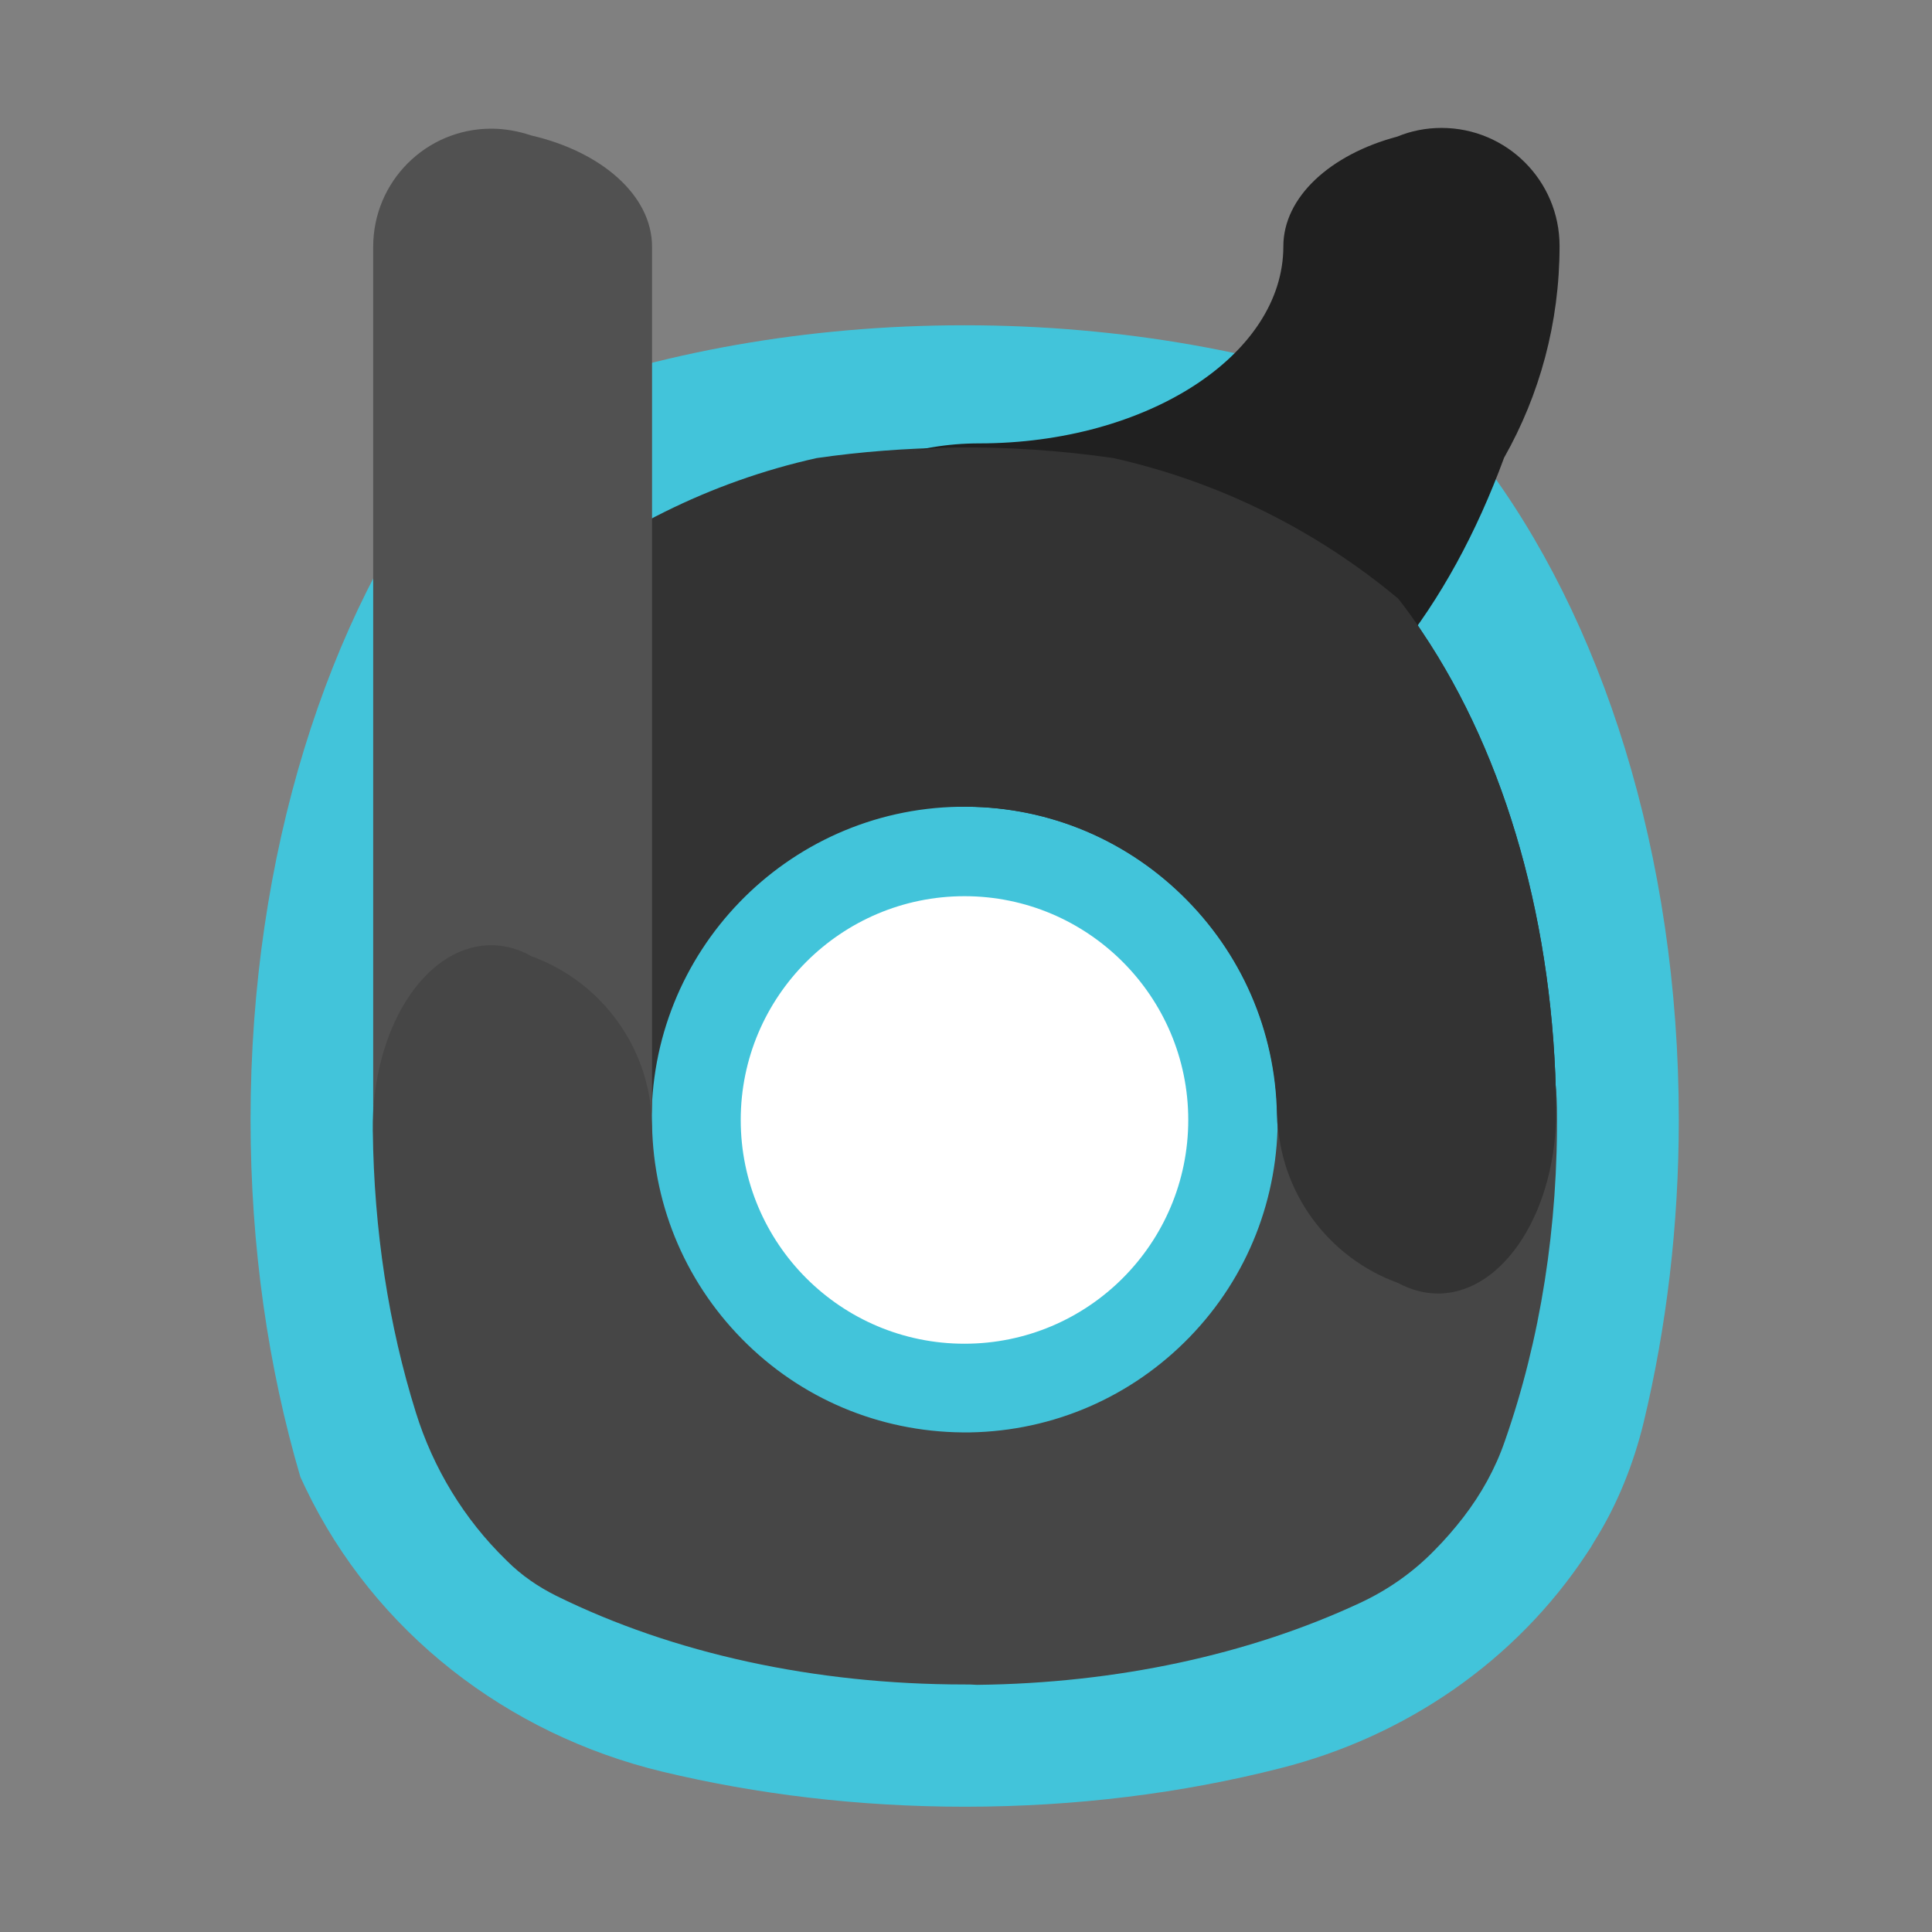 <?xml version="1.0" encoding="utf-8"?>
<!-- Generator: Adobe Illustrator 22.0.1, SVG Export Plug-In . SVG Version: 6.00 Build 0)  -->
<svg version="1.1" id="Layer_1" xmlns="http://www.w3.org/2000/svg" xmlns:xlink="http://www.w3.org/1999/xlink" x="0px" y="0px"
	 viewBox="0 0 512 512" style="enable-background:new 0 0 512 512;" xml:space="preserve">
<rect x="0" y="0" width="512" height="512" fill="#808080" stroke="none"/>
<style type="text/css">
	.st0{fill:#FFFFFF;}
	.st1{fill:#42C4DA;}
	.st2{fill:#333333;}
	.st3{fill:#202020;}
	.st4{fill:#515151;}
	.st5{fill:#464646;}
</style>
<g id="New_Symbol">
	<path class="st0" d="M383,301.5c0,25.7-4.6,49.8-12.5,70.4c-4.1,6.9-8.8,13.4-14,19.5c-25.3,19.1-62.8,31.2-104.7,31.2
		s-79.4-12.1-104.7-31.2c-2.2-2.6-4.3-5.2-6.3-7.9c-11-22.9-17.5-51.3-17.5-82s6.5-59.1,17.5-82c25.1-34,65.5-56,111-56
		c50.5,0,94.6,27.1,118.7,67.5C378.4,251.7,383,275.8,383,301.5z"/>
	<g id="weel_1_">
		<path class="st1" d="M255.6,86.2c-41.8,0-81.1,7.2-114.8,19.9c-7.7,4.5-15,9.6-21.8,15.3c-32.2,42.1-52.6,105-52.6,175.3
			c0,33.8,4.7,65.8,13.2,94.7c0.5,1,0.9,2,1.4,3c18.3,38.1,53.4,65.2,94.5,75.1c25,6,52,9.3,80.2,9.3c29.5,0,57.7-3.6,83.6-10.2
			c33.2-8.4,62.4-28.4,81.2-56.9c0.7-1,1.4-2.1,2-3.2c6.1-9.7,10.4-20.5,13.1-31.6c6-25,9.3-52,9.3-80.2
			c0-70.3-20.4-133.1-52.6-175.3c-6.8-5.7-14-10.9-21.8-15.3C336.7,93.5,297.5,86.2,255.6,86.2z M255.6,356.1
			c-32.8,0-59.3-26.6-59.3-59.3s26.6-59.3,59.3-59.3s59.3,26.6,59.3,59.3S288.4,356.1,255.6,356.1z"/>
		<path class="st2" d="M130.2,347.3c-17.1,0-31-21.1-31.3-47.5c-0.6-56.5,15.8-107.4,41.9-141.1c21.5-17.9,47.3-31,75.6-37.3
			c11.7-1.7,23.7-2.6,36.1-2.8c14.5-0.2,28.8,0.8,42.6,2.8c27.6,6.2,53.3,18.8,75.4,37.2c2.2,2.8,4.4,5.8,6.4,8.9
			c22.4,33.3,35,78.1,35.5,126.1c0.3,26.7-13.5,48.7-30.8,49.2c-0.2,0-0.4,0-0.6,0c-3.7,0-7.3-1-10.6-2.8c-18.3-6.6-31.6-24-32-44.7
			c-0.4-22.1-9.4-42.8-25.3-58.2c-15.9-15.4-36.9-23.7-59-23.3c-45.7,0.8-82.2,38.6-81.4,84.3c0.4,21.2-13,39.5-32,46.3
			c-3.2,1.8-6.5,2.7-10.1,2.8C130.5,347.3,130.3,347.3,130.2,347.3z"/>
		<path class="st3" d="M259.6,212.1c-26.7,0-48.4-21.6-48.4-48.4c0-18.2,10.1-34.1,24.9-42.3c6.9-2.5,14.9-3.9,23.4-3.9
			c44.4,0,80.6-23.4,80.6-52.2c0-13.1,12.5-24.4,30.2-29.1c3.6-1.5,7.6-2.3,11.7-2.3c17.3,0,31.3,14,31.3,31.3
			c0,20.4-5.3,39.5-14.7,56.1c-7.3,19.9-16.9,37.5-28.4,51.7C340.1,197.5,301.5,212.1,259.6,212.1z"/>
		<path class="st4" d="M130.2,341.1c-17.3,0-31.3-21.6-31.3-48.4c0,0,0-96.3,0-171.2c0-30.9,0-56.1,0-56.1c0-17.3,14-31.3,31.3-31.3
			c3.7,0,7.3,0.7,10.6,1.8c18.6,4.3,32,15.9,32,29.5c0,0,0,25.3,0,56.1c0,74.9,0,171.2,0,171.2c0,21-13.3,38.8-32,45.5
			C137.5,340,133.9,341.1,130.2,341.1z"/>
		<path class="st5" d="M255.5,446.4c-39.5,0-77.1-8.2-108.1-23.5c-4.8-2.4-9.2-5.4-13-9.2l-0.1-0.1c-0.1-0.1-0.1-0.1-0.2-0.2
			c-11.1-10.8-19.3-24.3-23.9-39.1c-7.2-23-11.1-48.3-11.4-74.6c-0.3-26.7,13.5-48.7,30.8-49.2c3.9-0.1,7.7,0.9,11.2,2.9
			c18.3,6.6,31.6,24,32,44.7c0.4,22.1,9.4,42.8,25.3,58.2c15.9,15.4,36.9,23.6,59,23.3c22.1-0.4,42.8-9.4,58.2-25.3
			c15.4-15.9,23.6-36.9,23.3-59c-0.4-21.2,13-39.5,32-46.3c3.2-1.8,6.5-2.7,10.1-2.8c17.2-0.5,31.6,20.8,31.9,47.5
			c0.4,31.2-4.4,61.4-13.8,88.2c-2.5,7.3-6.3,14.1-11,20.2c-2.4,3.1-5,6.1-7.8,8.9c0,0-0.1,0.1-0.1,0.1
			c-5.6,5.7-12.2,10.3-19.5,13.7c-29.4,13.7-64.5,21.3-101.5,21.7C257.7,446.4,256.6,446.4,255.5,446.4z"/>
		<path class="st2" d="M381.1,342.8c-3.7,0-7.3-1-10.6-2.8c-18.3-6.6-31.6-24-32-44.7c-0.4-22.1-9.4-42.8-25.3-58.2
			c-15.9-15.4-36.9-23.7-59-23.3c-26.7,0.4-48.7-20.8-49.2-47.5c-0.3-19.9,11.4-37.2,28.4-44.9c5.8-1.7,12.3-2.7,19.1-2.8
			c14.5-0.2,28.8,0.8,42.6,2.8c27.6,6.2,53.3,18.8,75.4,37.2c2.2,2.8,4.4,5.8,6.4,8.9c22.4,33.3,35,78.1,35.5,126.1
			c0.3,26.7-13.5,48.7-30.8,49.2C381.4,342.8,381.2,342.8,381.1,342.8z"/>
	</g>
</g>
</svg>
